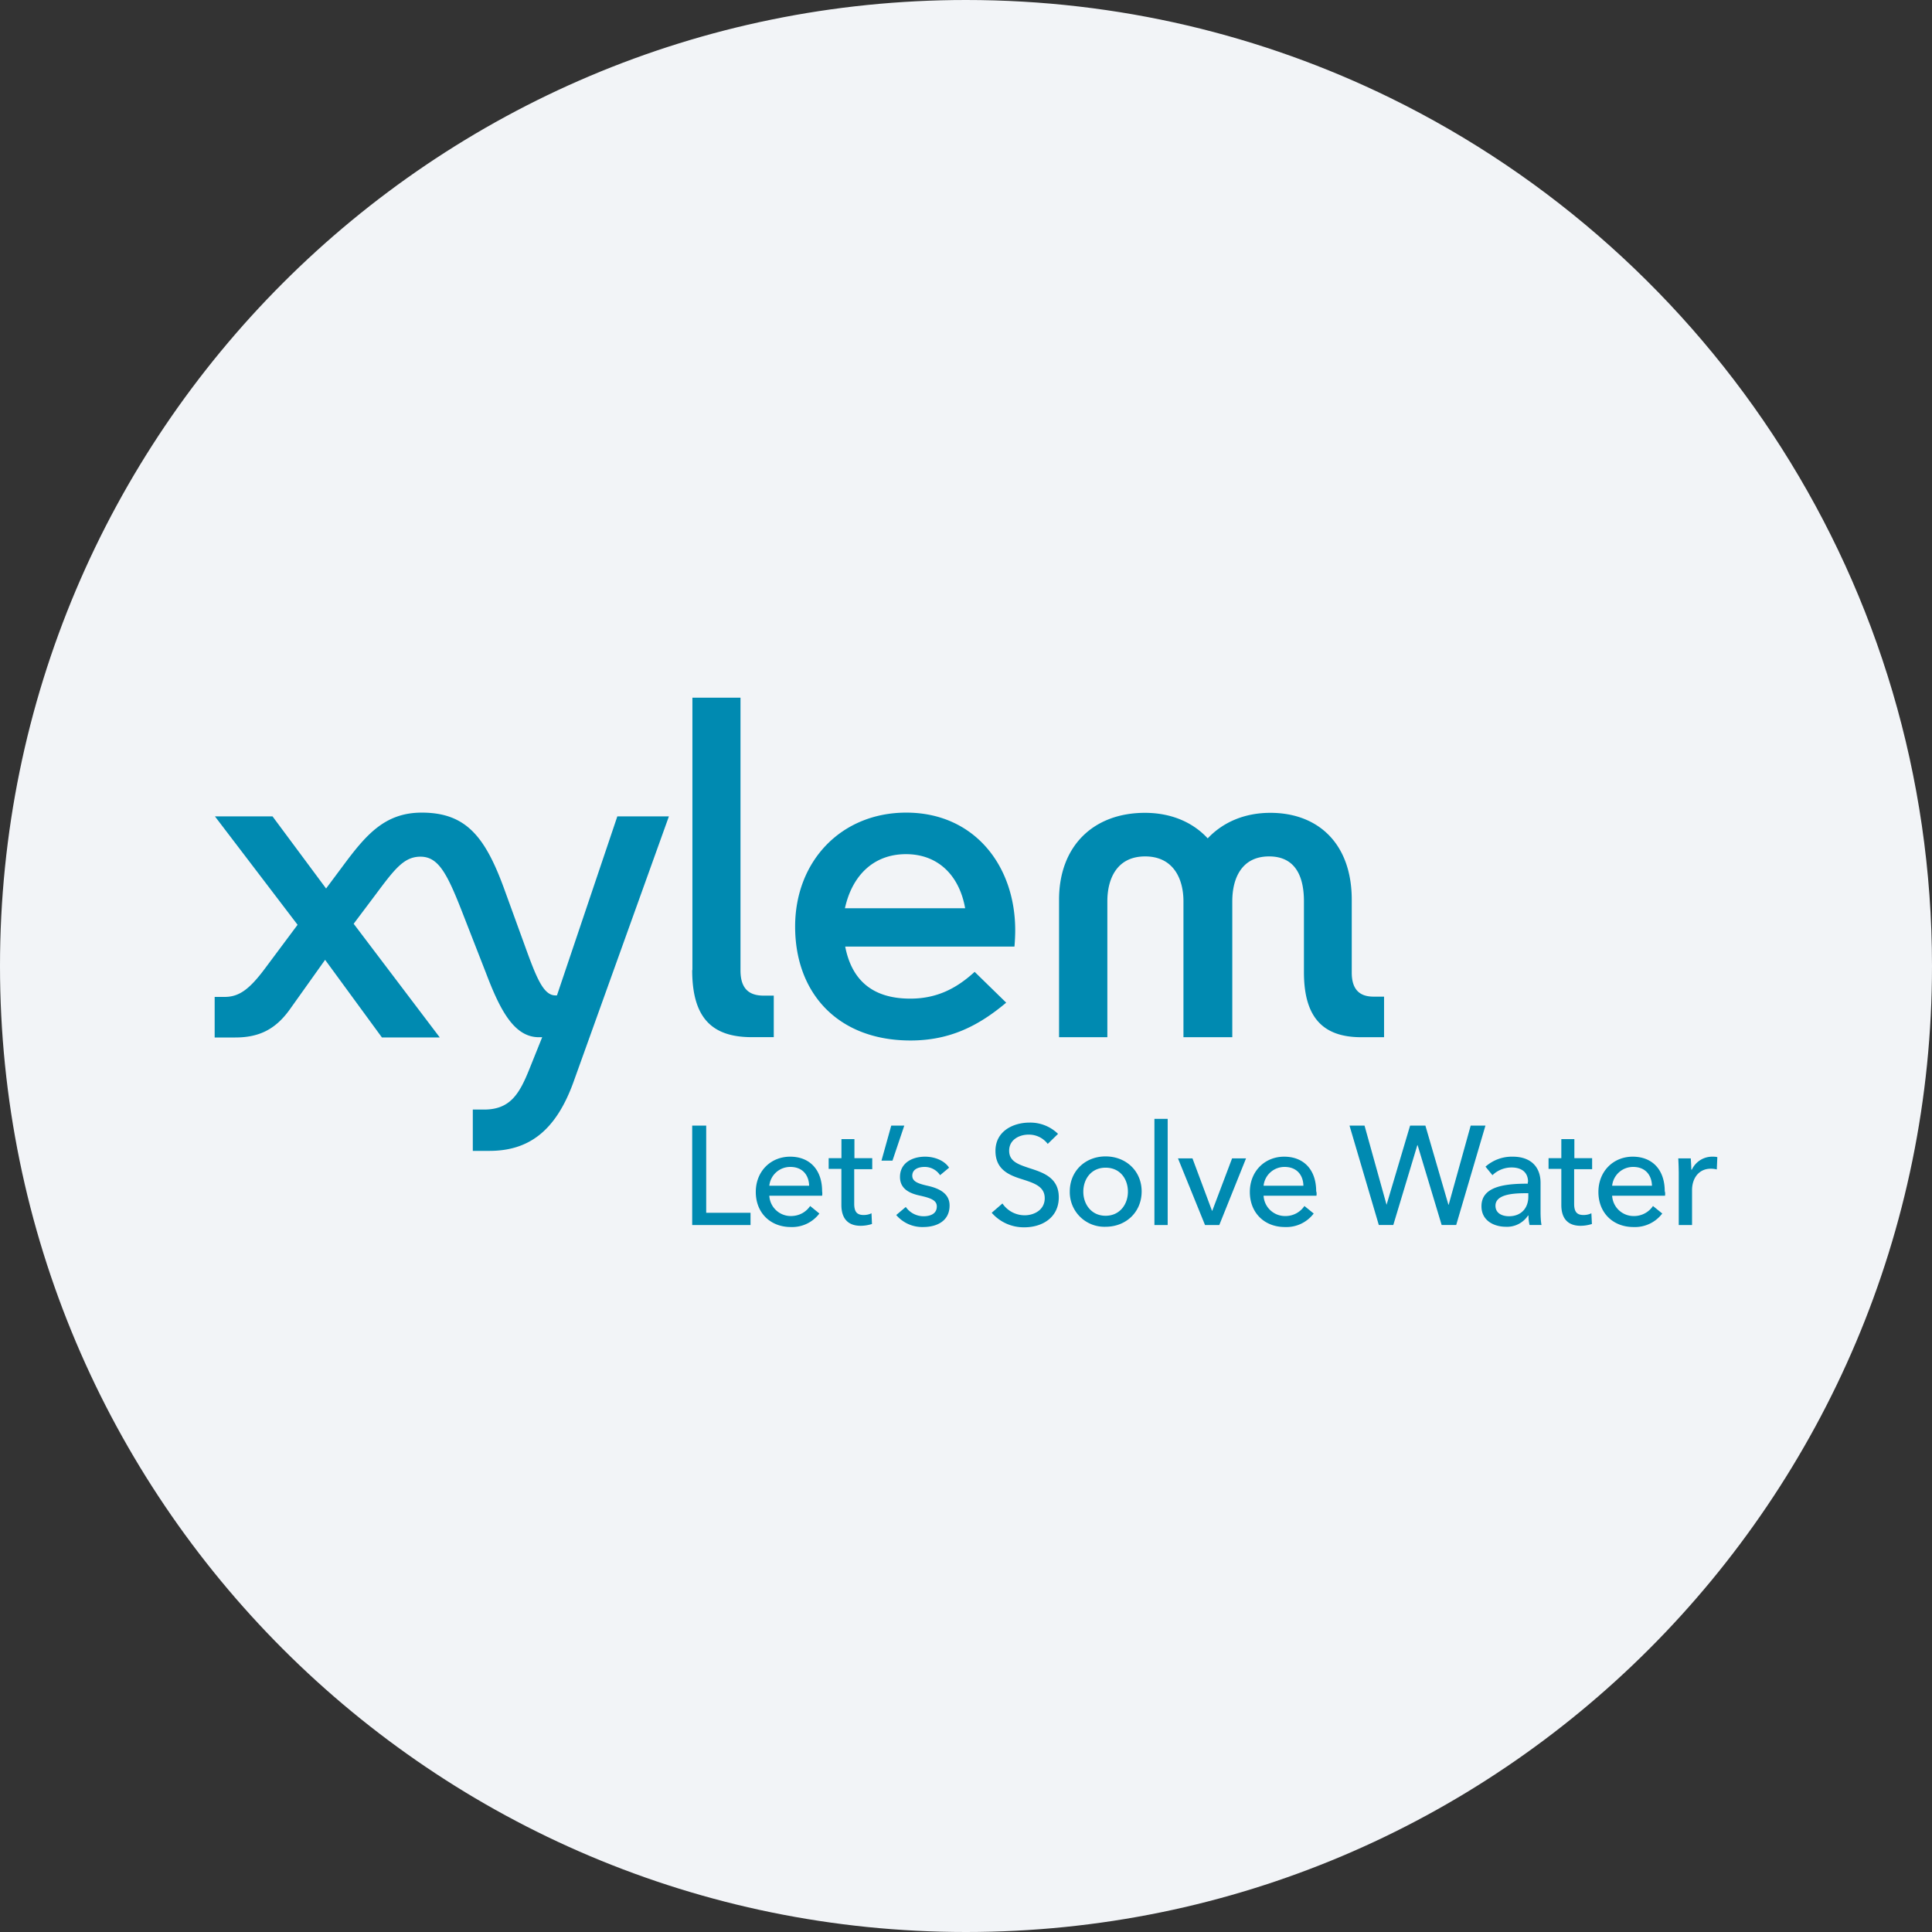 <svg width="36" height="36" fill="none" xmlns="http://www.w3.org/2000/svg"><rect width="100%" height="100%" fill="#333333" stroke="none"/><path d="M18 0c2.837 0 5.52.656 7.907 1.825C31.884 4.753 36 10.895 36 18c0 9.942-8.058 18-18 18-9.94 0-18-8.057-18-18C0 8.06 8.06 0 18 0z" fill="#F2F4F7"/><path d="M25.79 18.571v.756h-.425c-.718 0-1.068-.373-1.068-1.213v-1.32c0-.411-.126-.836-.649-.836s-.686.425-.686.835v2.534h-.91v-2.534c0-.41-.182-.835-.714-.835s-.704.425-.704.835v2.534h-.9v-2.562c0-1.003.643-1.619 1.6-1.619.485 0 .891.173 1.17.476.28-.298.682-.476 1.167-.476.887 0 1.517.57 1.517 1.62v1.357c0 .308.14.448.406.448h.196zm-7.041.112c-.5.42-1.036.705-1.782.705-1.354 0-2.151-.882-2.151-2.123 0-1.218.858-2.123 2.071-2.123 1.26 0 2.03.98 2.03 2.193 0 .154-.014.303-.014.303h-3.154c.116.597.48.97 1.213.97.513 0 .877-.205 1.199-.499l.588.574zm-3.005-1.759h2.24c-.108-.611-.504-1.008-1.102-1.008-.615 0-1.007.41-1.138 1.008zm-2.846 1.152c0 .882.36 1.25 1.11 1.25h.41v-.774h-.19c-.276 0-.43-.135-.43-.47V13h-.896v5.076h-.004zm-2.52.472h-.028c-.228 0-.359-.34-.583-.961l-.378-1.04c-.355-.967-.714-1.405-1.53-1.405-.69 0-1.04.415-1.47.994l-.313.42-.998-1.344H4.005l1.54 2.02-.602.807c-.308.415-.5.537-.761.537H4v.756h.383c.443 0 .75-.15 1.017-.523l.658-.924 1.059 1.447h1.078L6.59 17.213l.4-.532c.365-.49.537-.718.845-.718.327 0 .49.299.766 1.003l.457 1.171c.261.686.522 1.19.984 1.19h.061l-.238.592c-.187.467-.36.756-.845.756h-.21v.77h.308c.719 0 1.232-.354 1.568-1.283l1.778-4.95h-.961l-1.125 3.336zm2.782 4.05h.825v.229h-1.087v-1.853h.261v1.624zm2.16-.317h-.985a.4.4 0 0 0 .401.378c.168 0 .29-.084.36-.187l.172.14a.637.637 0 0 1-.532.252c-.378 0-.653-.262-.653-.653 0-.388.28-.658.64-.658.368 0 .596.247.596.644a.252.252 0 0 1 0 .084zm-.243-.187c-.005-.196-.121-.35-.35-.35a.391.391 0 0 0-.392.35h.742zm1.17-.308h-.33v.644c0 .15.051.21.177.21.047 0 .103-.01.145-.033l.009.2a.707.707 0 0 1-.21.034c-.233 0-.36-.131-.36-.388v-.672h-.237v-.2h.238v-.355h.242v.355h.332v.205h-.005zm.384-.159h-.206l.182-.653h.243l-.22.653zm.886.271a.342.342 0 0 0-.29-.154c-.111 0-.228.042-.228.163 0 .103.094.145.28.187.233.051.415.15.415.368 0 .294-.242.402-.494.402a.636.636 0 0 1-.5-.224l.178-.15a.405.405 0 0 0 .331.173c.121 0 .247-.042.247-.182 0-.116-.112-.158-.326-.205-.163-.037-.36-.112-.36-.345 0-.266.234-.378.467-.378.177 0 .36.07.448.205l-.168.14zm2.006-.583a.44.44 0 0 0-.359-.173c-.168 0-.36.093-.36.299 0 .2.169.256.379.326.247.08.546.173.546.542 0 .382-.313.56-.64.56a.79.79 0 0 1-.61-.271l.2-.173a.5.5 0 0 0 .415.22c.173 0 .373-.098.373-.318 0-.224-.205-.284-.438-.359-.238-.075-.48-.182-.48-.523 0-.368.33-.527.634-.527a.74.74 0 0 1 .532.21l-.192.187zm1.078 1.544a.645.645 0 0 1-.667-.658c0-.382.29-.653.667-.653.378 0 .672.27.672.653s-.29.658-.672.658zm0-1.101c-.266 0-.415.21-.415.448 0 .233.15.448.415.448.266 0 .416-.215.416-.448 0-.238-.145-.448-.416-.448zm1.157 1.069h-.247v-1.979h.247v1.979zm.962 0h-.266l-.504-1.242h.27l.364.976h.005l.369-.976h.26l-.498 1.241zm1.81-.546h-.985a.4.4 0 0 0 .402.378.424.424 0 0 0 .359-.187l.173.14a.64.64 0 0 1-.537.252c-.378 0-.653-.262-.653-.653 0-.388.28-.658.639-.658.369 0 .597.247.597.644.01.023.01.056.005.084zm-.243-.187c-.004-.196-.121-.35-.35-.35a.391.391 0 0 0-.392.35h.742zm1.55.354.438-1.474h.285l.429 1.474h.005l.41-1.474h.275l-.545 1.852h-.271l-.448-1.488h-.005l-.448 1.488h-.27l-.546-1.852h.28l.41 1.474zm2.636-.424c0-.182-.122-.27-.308-.27-.14 0-.271.06-.355.144l-.13-.159a.74.74 0 0 1 .508-.186c.355 0 .518.21.518.485v.541c0 .084.005.187.018.247h-.223a.764.764 0 0 1-.02-.177h-.008a.468.468 0 0 1-.416.21c-.196 0-.452-.098-.452-.383 0-.373.443-.42.863-.42v-.032h.005zm-.056.21c-.243 0-.551.028-.551.233 0 .145.13.196.252.196.229 0 .36-.154.36-.364v-.065h-.061zm1.245-.448h-.33v.644c0 .15.05.21.176.21.047 0 .103-.01.145-.033l.01.2a.707.707 0 0 1-.21.034c-.234 0-.36-.131-.36-.388v-.672h-.238v-.2h.238v-.355h.243v.355h.331v.205h-.005zm1.363.495h-.985a.4.4 0 0 0 .402.378.424.424 0 0 0 .359-.187l.173.14a.64.64 0 0 1-.537.252c-.378 0-.653-.262-.653-.653 0-.388.28-.658.639-.658.369 0 .597.247.597.644.01.023.01.056.005.084zm-.243-.187c-.005-.196-.121-.35-.35-.35a.391.391 0 0 0-.392.35h.742zm.49-.509h.233c.005.066.01.159.01.21h.01a.418.418 0 0 1 .377-.242c.033 0 .07 0 .098.009l-.01.229a.43.43 0 0 0-.111-.014c-.234 0-.35.191-.35.396v.654h-.248v-.976a5.6 5.6 0 0 0-.009-.266z" fill="#008AB1"/></svg>